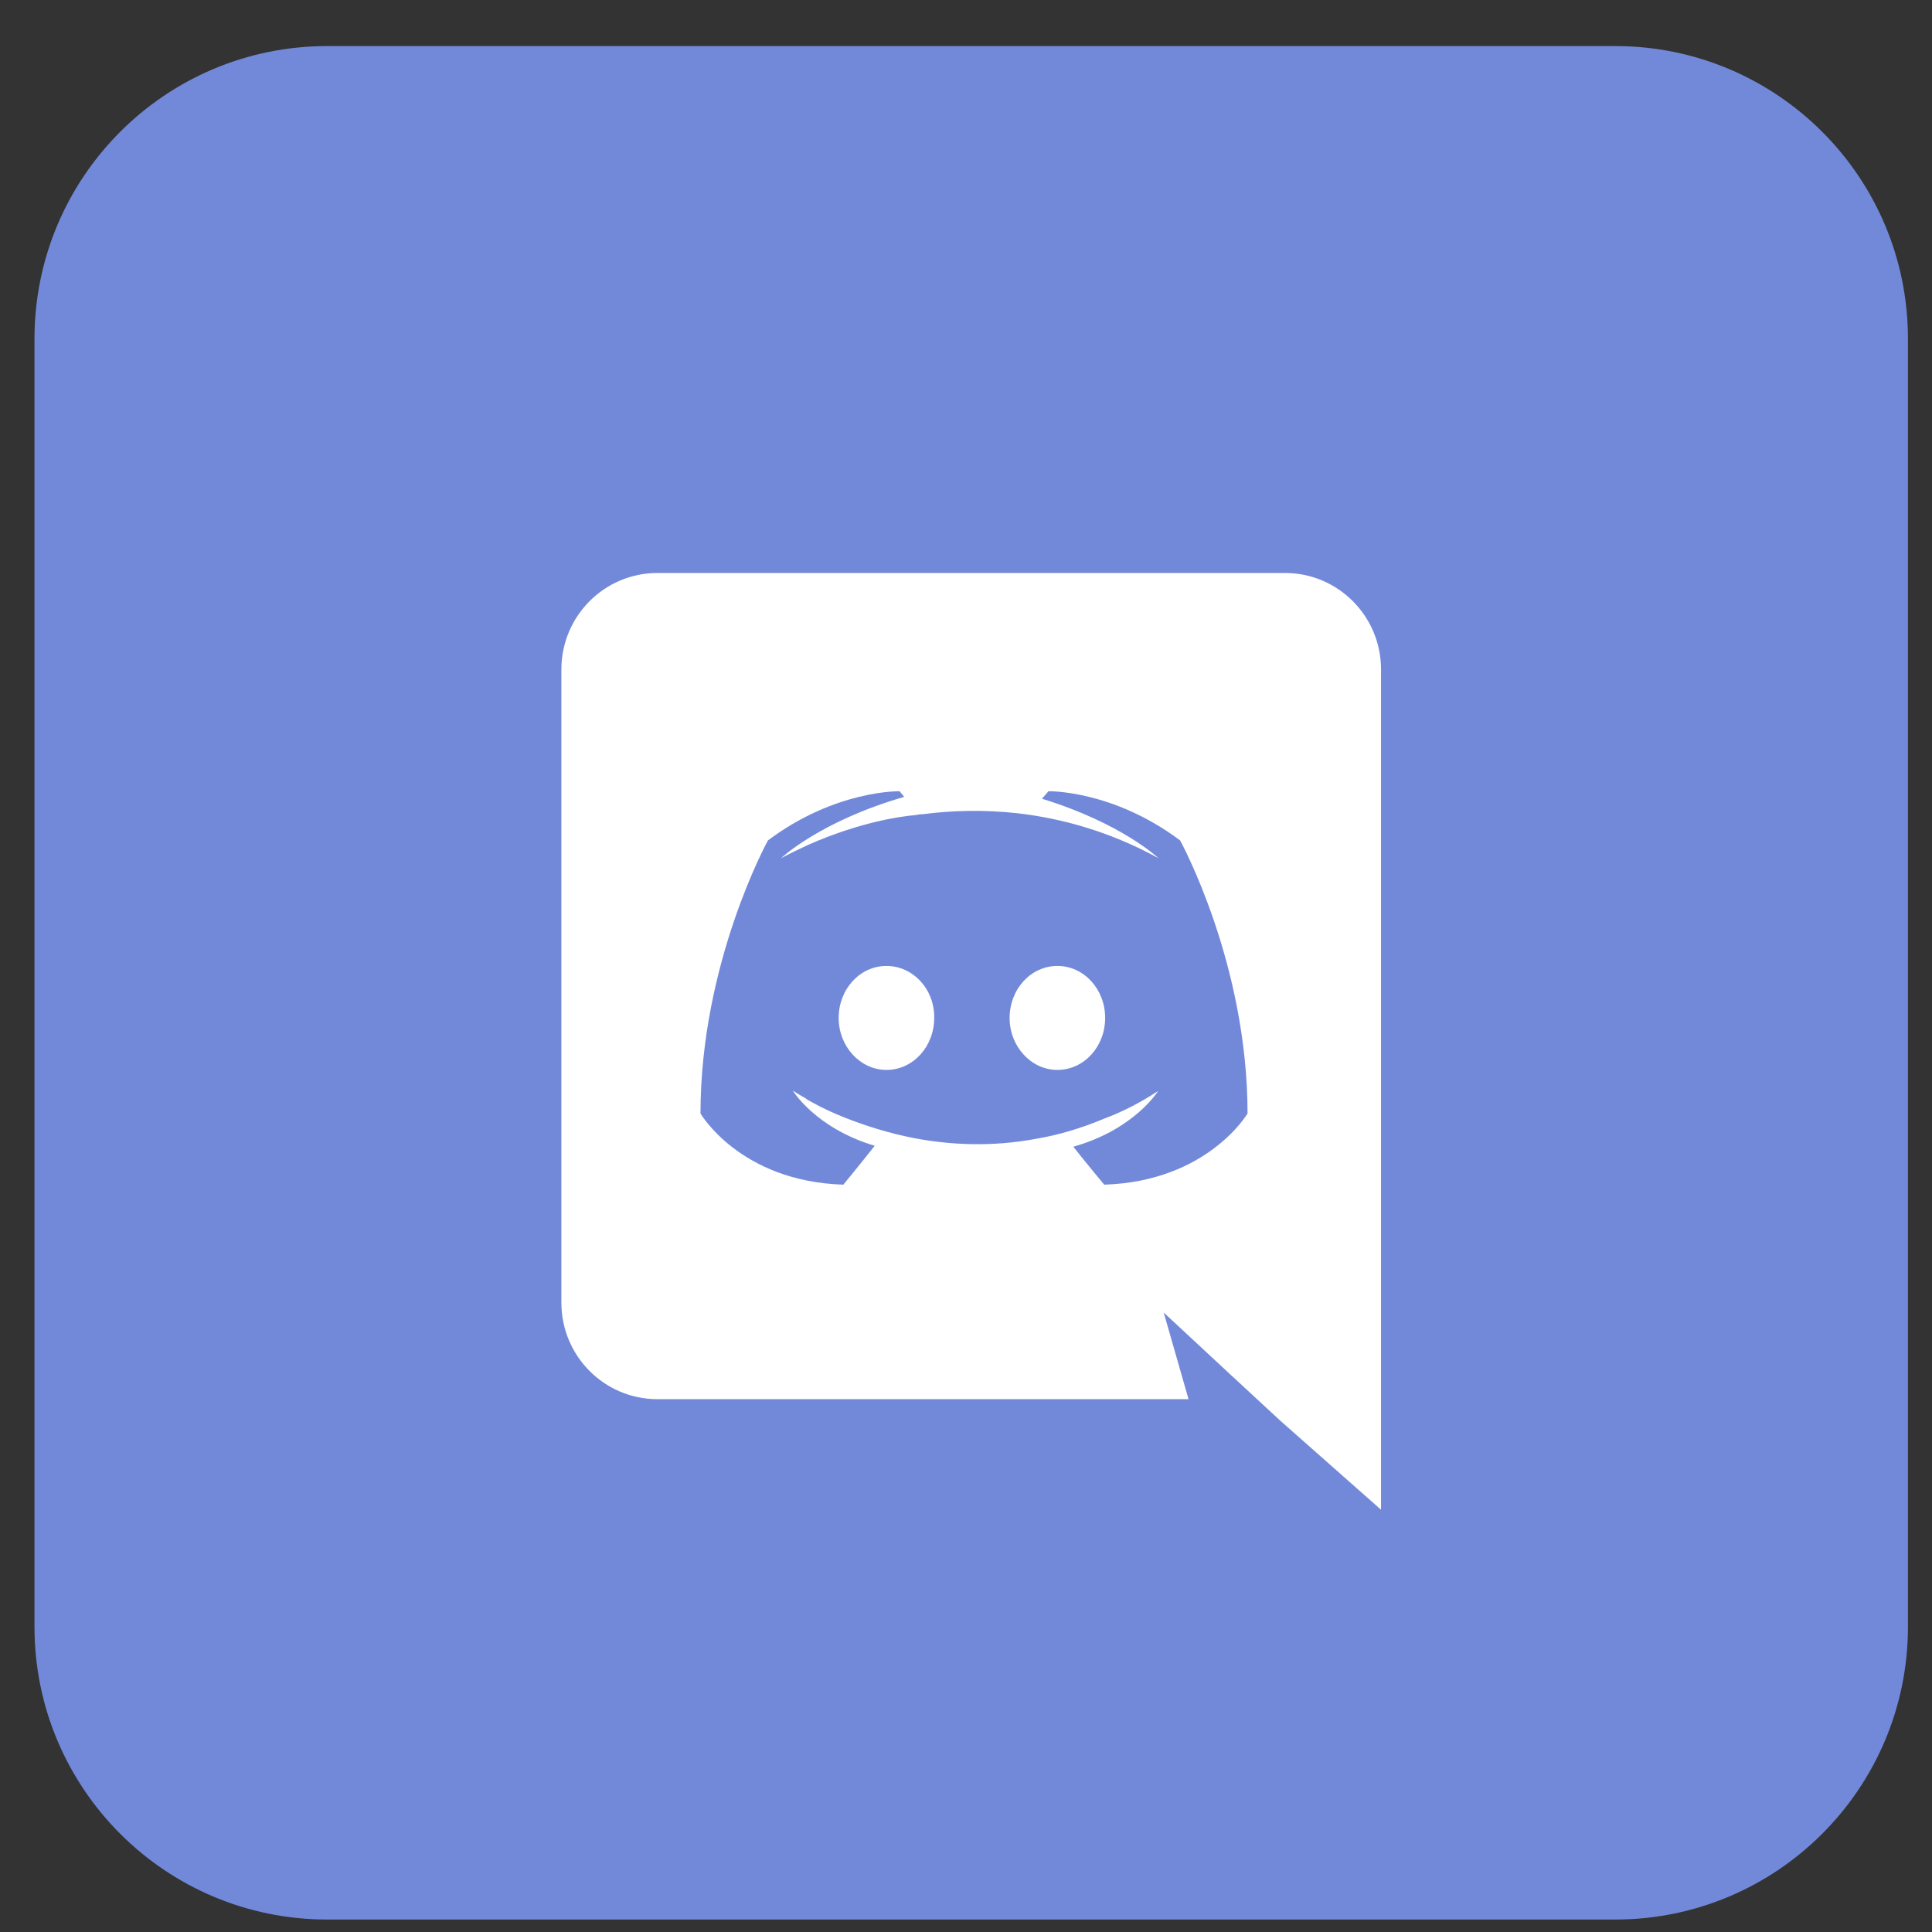 <svg width="33" height="33" viewBox="0 0 33 33" fill="none" xmlns="http://www.w3.org/2000/svg">
<rect x="0" y="0" width="33" height="33" fill="#333333" stroke="none"/>
<path d="M32.589 5.787C32.589 3.025 30.35 0.787 27.589 0.787H5.589C2.827 0.787 0.589 3.025 0.589 5.787V27.787C0.589 30.548 2.827 32.787 5.589 32.787H27.589C30.35 32.787 32.589 30.548 32.589 27.787V5.787Z" fill="#7289DA"/>
<path d="M15.141 16.499C14.685 16.499 14.325 16.899 14.325 17.387C14.325 17.875 14.693 18.275 15.141 18.275C15.597 18.275 15.957 17.875 15.957 17.387C15.965 16.899 15.597 16.499 15.141 16.499ZM18.061 16.499C17.605 16.499 17.245 16.899 17.245 17.387C17.245 17.875 17.613 18.275 18.061 18.275C18.517 18.275 18.877 17.875 18.877 17.387C18.877 16.899 18.517 16.499 18.061 16.499Z" fill="white"/>
<path d="M21.949 9.787H11.229C10.325 9.787 9.589 10.523 9.589 11.435V22.251C9.589 23.163 10.325 23.899 11.229 23.899H20.301L19.877 22.419L20.901 23.371L21.869 24.267L23.589 25.787V11.435C23.589 10.523 22.853 9.787 21.949 9.787ZM18.861 20.235C18.861 20.235 18.573 19.891 18.333 19.587C19.381 19.291 19.781 18.635 19.781 18.635C19.453 18.851 19.141 19.003 18.861 19.107C18.461 19.275 18.077 19.387 17.701 19.451C16.933 19.595 16.229 19.555 15.629 19.443C15.173 19.355 14.781 19.227 14.453 19.099C14.269 19.027 14.069 18.939 13.869 18.827C13.845 18.811 13.821 18.803 13.797 18.787C13.781 18.779 13.773 18.771 13.765 18.763C13.621 18.683 13.541 18.627 13.541 18.627C13.541 18.627 13.925 19.267 14.941 19.571C14.701 19.875 14.405 20.235 14.405 20.235C12.637 20.179 11.965 19.019 11.965 19.019C11.965 16.443 13.117 14.355 13.117 14.355C14.269 13.491 15.365 13.515 15.365 13.515L15.445 13.611C14.005 14.027 13.341 14.659 13.341 14.659C13.341 14.659 13.517 14.563 13.813 14.427C14.669 14.051 15.349 13.947 15.629 13.923C15.677 13.915 15.717 13.907 15.765 13.907C16.253 13.843 16.805 13.827 17.381 13.891C18.141 13.979 18.957 14.203 19.789 14.659C19.789 14.659 19.157 14.059 17.797 13.643L17.909 13.515C17.909 13.515 19.005 13.491 20.157 14.355C20.157 14.355 21.309 16.443 21.309 19.019C21.309 19.019 20.629 20.179 18.861 20.235Z" fill="white"/>
</svg>
